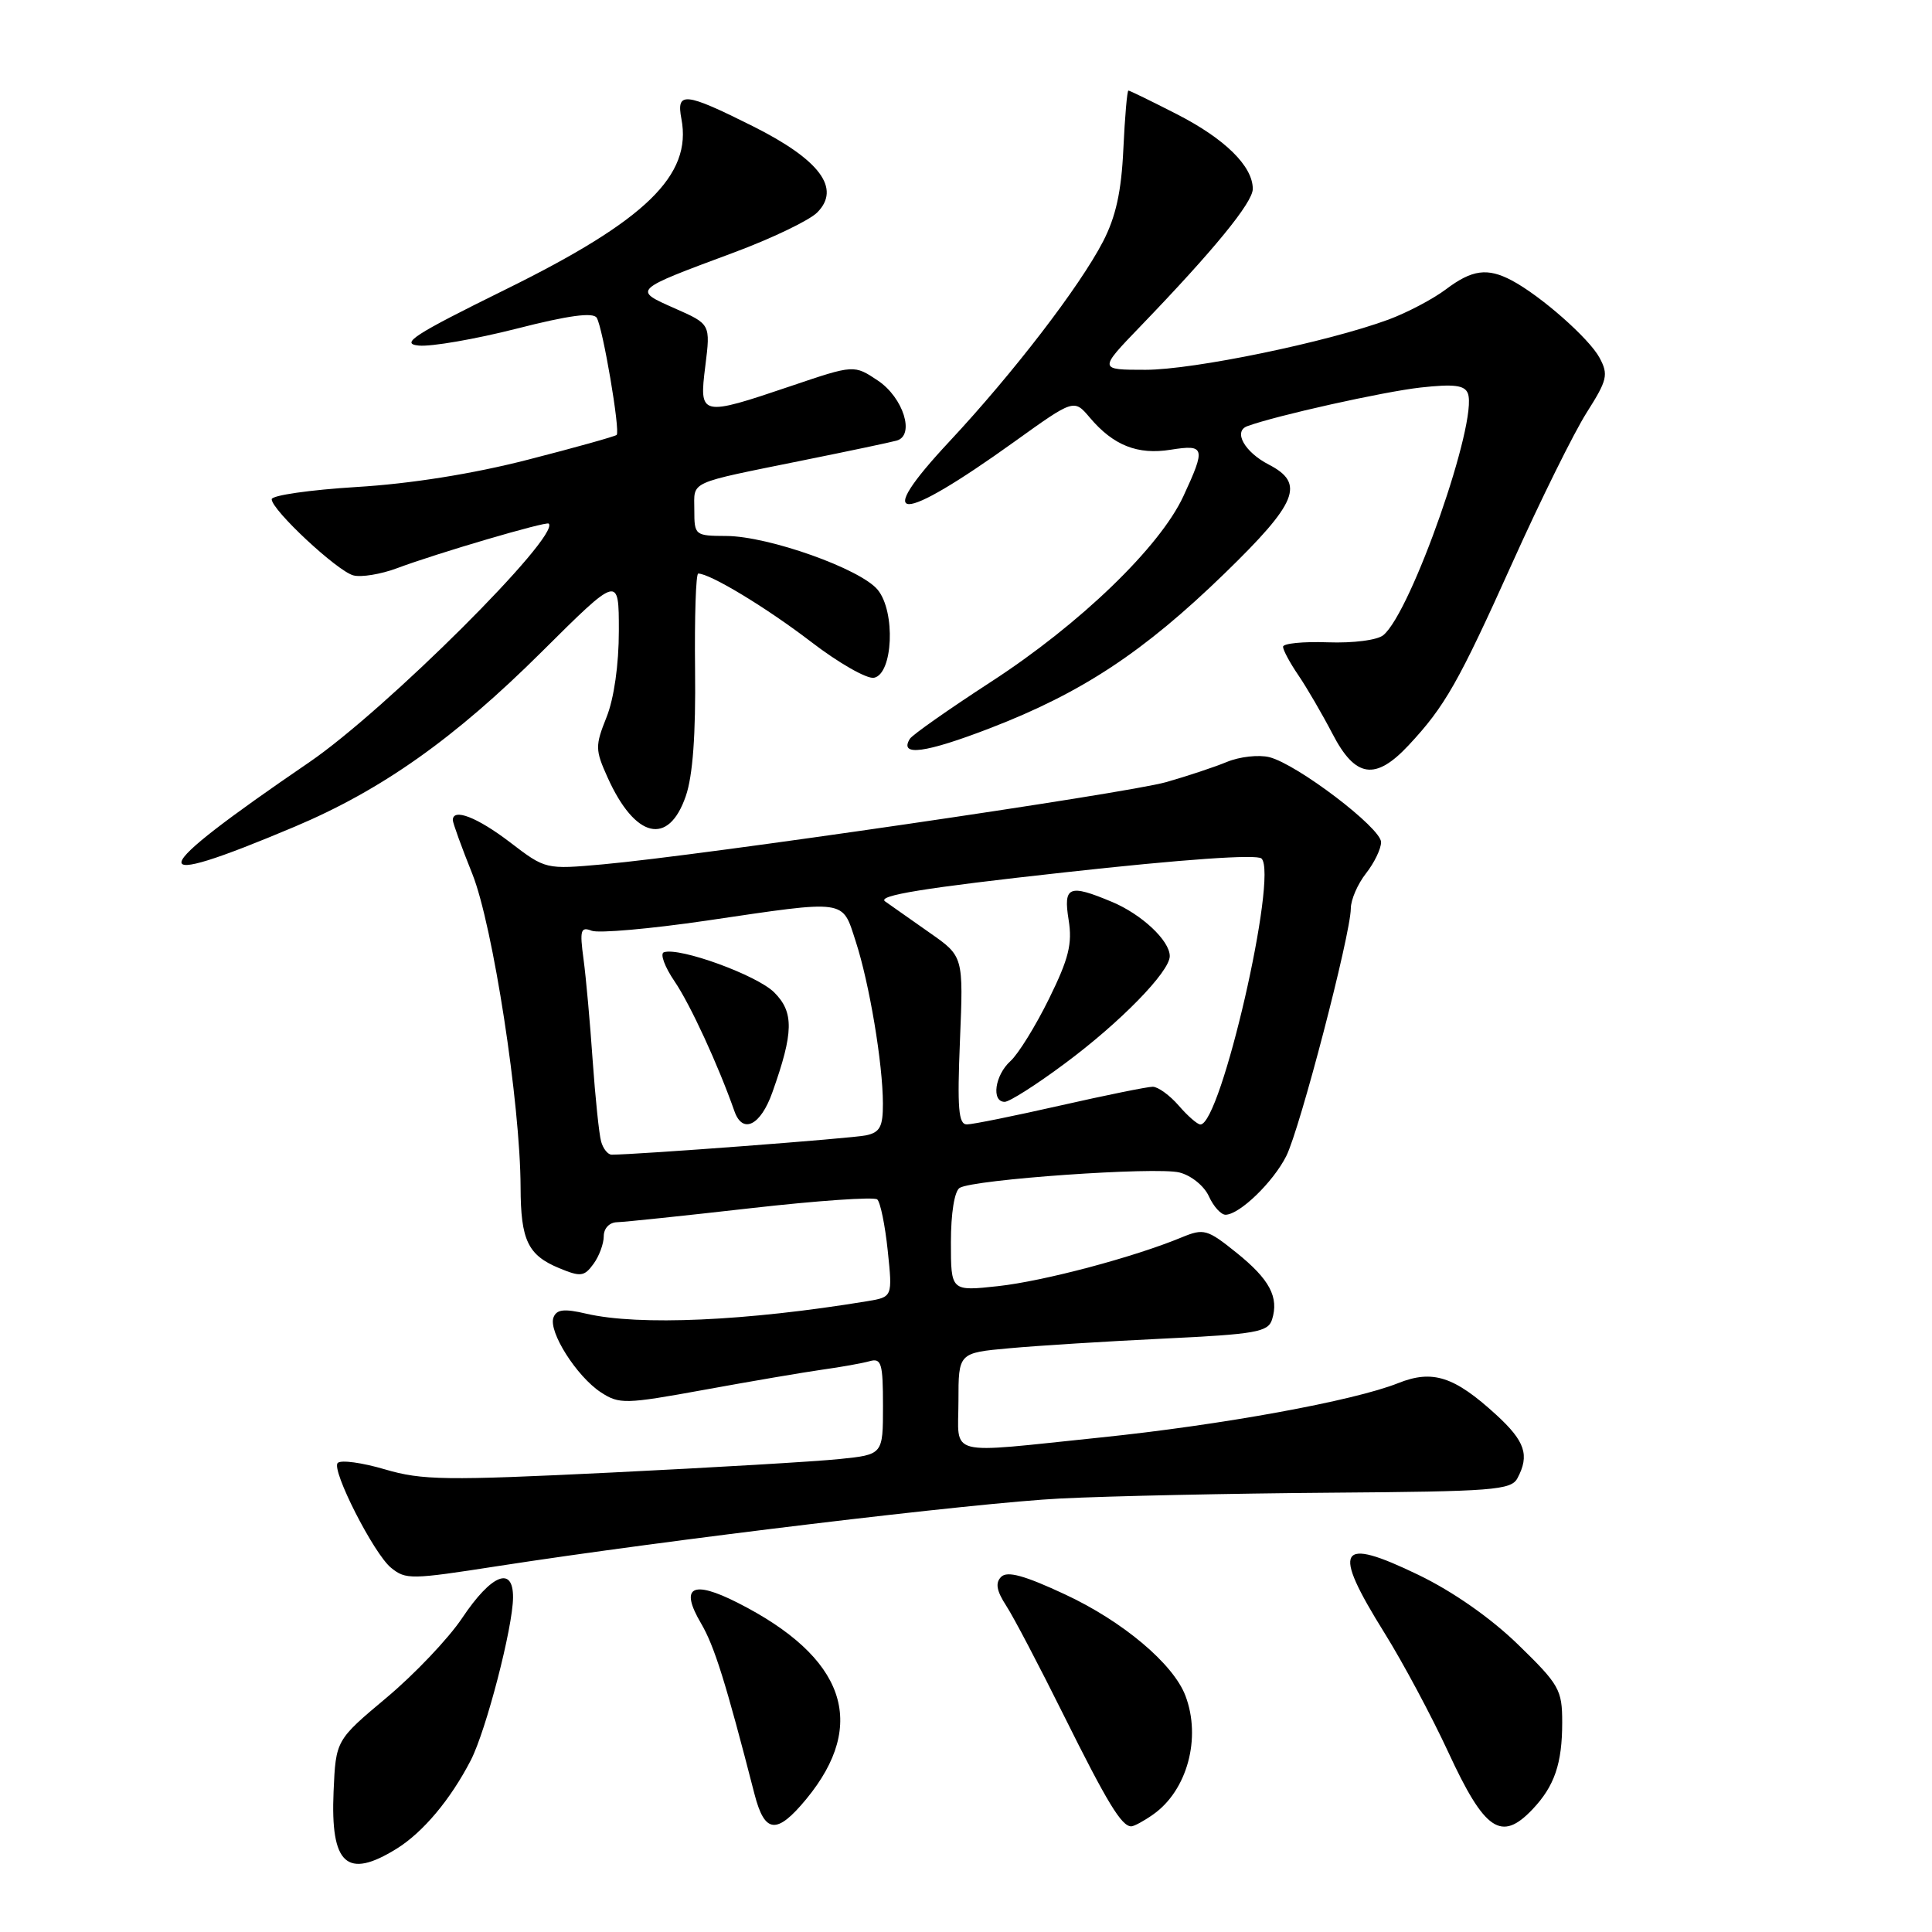 <?xml version="1.0" encoding="UTF-8" standalone="no"?>
<!DOCTYPE svg PUBLIC "-//W3C//DTD SVG 1.1//EN" "http://www.w3.org/Graphics/SVG/1.1/DTD/svg11.dtd" >
<svg xmlns="http://www.w3.org/2000/svg" xmlns:xlink="http://www.w3.org/1999/xlink" version="1.1" viewBox="0 0 256 256">
 <g >
 <path fill="currentColor"
d=" M 52.53 244.98 C 56.04 242.81 59.70 238.45 62.39 233.23 C 64.41 229.30 67.96 215.63 67.98 211.68 C 68.01 207.43 65.12 208.59 61.23 214.41 C 59.43 217.10 54.93 221.84 51.23 224.94 C 44.50 230.58 44.50 230.58 44.20 237.38 C 43.78 247.06 45.95 249.05 52.53 244.98 Z  M 106.84 238.38 C 115.07 228.39 111.99 219.59 97.74 212.37 C 91.70 209.31 90.04 210.25 92.89 215.10 C 94.66 218.12 96.14 222.83 99.98 237.75 C 101.33 242.97 102.93 243.12 106.84 238.38 Z  M 152.78 240.44 C 157.31 237.27 159.21 230.30 157.07 224.68 C 155.46 220.46 148.79 214.84 141.13 211.27 C 135.76 208.76 133.47 208.13 132.66 208.94 C 131.86 209.74 132.04 210.78 133.33 212.77 C 134.31 214.27 137.73 220.80 140.95 227.28 C 146.72 238.88 148.61 242.00 149.90 242.00 C 150.26 242.00 151.56 241.30 152.78 240.44 Z  M 203.06 239.75 C 205.98 236.67 207.00 233.69 207.00 228.23 C 207.00 223.90 206.62 223.23 201.16 217.92 C 197.54 214.40 192.54 210.90 187.97 208.69 C 177.30 203.53 176.40 205.06 183.45 216.37 C 185.90 220.30 189.70 227.41 191.90 232.16 C 196.73 242.61 198.93 244.10 203.06 239.75 Z  M 66.00 207.51 C 88.42 204.04 129.42 199.11 140.50 198.56 C 147.10 198.23 163.22 197.89 176.32 197.79 C 197.83 197.63 200.23 197.45 201.07 195.87 C 202.70 192.82 202.09 190.98 198.26 187.47 C 192.70 182.38 189.83 181.45 185.27 183.27 C 179.36 185.63 161.88 188.82 145.78 190.48 C 125.03 192.62 127.00 193.13 127.00 185.63 C 127.00 179.26 127.00 179.26 133.75 178.65 C 137.46 178.31 146.68 177.73 154.23 177.37 C 166.39 176.79 168.02 176.50 168.55 174.86 C 169.49 171.88 168.24 169.53 163.84 165.99 C 159.97 162.88 159.51 162.75 156.60 163.95 C 150.21 166.60 138.29 169.76 132.25 170.42 C 126.00 171.10 126.00 171.10 126.00 164.61 C 126.00 160.77 126.47 157.83 127.16 157.40 C 128.98 156.28 153.19 154.58 156.28 155.36 C 157.84 155.75 159.57 157.15 160.19 158.53 C 160.81 159.89 161.81 160.98 162.41 160.96 C 164.29 160.90 168.69 156.64 170.43 153.20 C 172.24 149.63 178.96 123.84 178.99 120.38 C 178.99 119.22 179.90 117.13 181.00 115.73 C 182.10 114.33 183.00 112.47 183.00 111.59 C 183.00 109.71 171.88 101.26 168.20 100.33 C 166.79 99.98 164.26 100.26 162.57 100.96 C 160.88 101.66 157.25 102.86 154.50 103.64 C 149.22 105.14 92.84 113.37 79.89 114.53 C 72.29 115.21 72.29 115.21 67.57 111.60 C 63.22 108.28 60.00 107.04 60.00 108.67 C 60.00 109.04 61.16 112.25 62.59 115.81 C 65.31 122.62 68.95 146.22 68.98 157.32 C 69.00 164.35 69.95 166.32 74.10 168.04 C 76.93 169.21 77.41 169.16 78.63 167.49 C 79.39 166.46 80.00 164.80 80.00 163.81 C 80.00 162.77 80.74 161.98 81.75 161.95 C 82.71 161.93 90.70 161.09 99.50 160.09 C 108.30 159.09 115.83 158.57 116.24 158.93 C 116.65 159.29 117.28 162.35 117.63 165.72 C 118.27 171.86 118.27 171.86 114.89 172.42 C 98.89 175.05 84.66 175.69 77.68 174.07 C 74.74 173.38 73.75 173.50 73.34 174.57 C 72.63 176.42 76.40 182.38 79.62 184.49 C 82.06 186.08 82.82 186.07 93.35 184.15 C 99.48 183.03 106.53 181.83 109.00 181.48 C 111.47 181.14 114.29 180.63 115.25 180.36 C 116.79 179.93 117.00 180.65 117.00 186.30 C 117.00 192.74 117.00 192.74 111.25 193.33 C 108.09 193.66 94.47 194.46 81.00 195.12 C 59.07 196.19 55.93 196.15 51.01 194.70 C 47.99 193.81 45.18 193.42 44.75 193.85 C 43.86 194.74 49.54 205.91 51.83 207.75 C 53.78 209.32 54.42 209.31 66.00 207.51 Z  M 39.03 109.55 C 50.60 104.67 60.24 97.84 71.75 86.40 C 82.00 76.21 82.00 76.21 82.00 83.58 C 82.00 88.07 81.36 92.56 80.37 95.03 C 78.85 98.83 78.86 99.36 80.51 103.02 C 84.15 111.10 88.58 112.15 90.87 105.49 C 91.80 102.81 92.20 97.32 92.10 88.75 C 92.02 81.74 92.21 76.00 92.52 76.00 C 94.09 76.00 101.55 80.51 107.45 85.03 C 111.10 87.84 114.86 89.98 115.80 89.81 C 118.33 89.32 118.69 81.06 116.30 78.15 C 114.03 75.38 101.85 71.05 96.25 71.02 C 92.08 71.00 92.00 70.94 92.00 67.57 C 92.00 63.66 90.94 64.14 106.50 60.98 C 112.55 59.76 118.09 58.59 118.82 58.38 C 121.26 57.69 119.70 52.70 116.34 50.44 C 113.17 48.32 113.17 48.32 104.84 51.14 C 92.78 55.22 92.62 55.18 93.46 48.48 C 94.15 42.95 94.15 42.95 89.41 40.86 C 83.84 38.39 83.75 38.48 97.19 33.48 C 102.25 31.60 107.23 29.21 108.28 28.16 C 111.47 24.97 108.64 21.17 99.75 16.72 C 90.73 12.21 89.59 12.09 90.29 15.75 C 91.72 23.24 85.58 29.20 67.00 38.35 C 54.81 44.36 52.98 45.55 55.50 45.79 C 57.15 45.95 62.98 44.94 68.45 43.55 C 75.33 41.79 78.60 41.35 79.07 42.11 C 79.88 43.43 82.21 57.12 81.71 57.63 C 81.51 57.82 76.21 59.31 69.92 60.92 C 62.64 62.79 54.42 64.10 47.25 64.53 C 41.06 64.91 36.00 65.64 36.00 66.15 C 36.00 67.58 44.69 75.68 46.82 76.24 C 47.86 76.52 50.47 76.09 52.61 75.29 C 57.92 73.30 72.39 69.05 72.71 69.38 C 74.30 70.97 51.12 94.07 40.98 101.00 C 18.99 116.02 18.49 118.21 39.03 109.55 Z  M 186.65 98.75 C 191.47 93.59 193.26 90.43 200.43 74.50 C 204.14 66.25 208.55 57.34 210.23 54.69 C 212.98 50.36 213.15 49.65 211.95 47.41 C 210.58 44.85 204.15 39.19 200.32 37.16 C 197.09 35.45 195.05 35.73 191.59 38.34 C 189.89 39.62 186.47 41.42 184.00 42.34 C 175.90 45.33 158.15 49.00 151.79 49.00 C 145.56 49.00 145.56 49.00 151.10 43.25 C 160.85 33.13 166.00 26.83 166.00 25.03 C 166.00 22.02 162.31 18.39 155.94 15.13 C 152.58 13.41 149.69 12.00 149.52 12.00 C 149.35 12.00 149.05 15.49 148.85 19.75 C 148.59 25.39 147.85 28.73 146.16 32.00 C 143.05 38.00 134.25 49.45 125.81 58.49 C 115.48 69.55 119.02 69.57 134.41 58.53 C 142.31 52.86 142.31 52.86 144.41 55.34 C 147.52 59.02 150.74 60.30 155.13 59.59 C 159.67 58.87 159.79 59.31 156.80 65.76 C 153.68 72.49 143.10 82.70 131.29 90.36 C 125.72 93.98 120.89 97.37 120.56 97.90 C 119.10 100.27 122.60 99.80 131.21 96.48 C 143.37 91.79 151.53 86.40 162.25 76.00 C 171.93 66.60 172.96 64.06 168.12 61.56 C 164.91 59.90 163.38 57.17 165.27 56.47 C 169.11 55.06 183.32 51.90 188.23 51.35 C 192.67 50.86 194.08 51.04 194.50 52.13 C 195.88 55.73 187.02 81.08 183.30 84.16 C 182.51 84.82 179.32 85.23 175.95 85.11 C 172.68 84.99 170.00 85.26 170.01 85.70 C 170.01 86.14 170.93 87.85 172.06 89.50 C 173.18 91.15 175.21 94.64 176.57 97.25 C 179.59 103.07 182.24 103.47 186.65 98.75 Z  M 79.65 151.25 C 79.38 150.29 78.88 145.45 78.53 140.50 C 78.19 135.55 77.65 129.52 77.32 127.09 C 76.80 123.24 76.94 122.76 78.41 123.33 C 79.33 123.68 86.17 123.08 93.60 121.99 C 112.41 119.22 111.55 119.10 113.39 124.75 C 115.20 130.32 116.98 140.93 116.99 146.23 C 117.00 149.29 116.60 150.05 114.75 150.44 C 112.93 150.84 84.38 153.00 81.05 153.00 C 80.55 153.00 79.91 152.21 79.65 151.25 Z  M 102.34 144.75 C 105.17 136.80 105.22 134.13 102.59 131.50 C 100.31 129.22 90.05 125.48 87.97 126.18 C 87.43 126.36 88.07 128.11 89.40 130.06 C 91.47 133.11 95.16 141.11 97.32 147.25 C 98.40 150.32 100.79 149.14 102.34 144.75 Z  M 127.20 137.86 C 127.66 126.72 127.66 126.72 123.21 123.61 C 120.77 121.90 118.10 120.02 117.28 119.44 C 116.19 118.66 122.40 117.65 141.01 115.60 C 156.75 113.86 166.57 113.17 167.16 113.76 C 169.37 115.97 161.78 149.00 159.06 149.00 C 158.67 149.00 157.38 147.88 156.19 146.50 C 154.99 145.12 153.44 144.00 152.74 144.00 C 152.04 144.00 146.52 145.12 140.48 146.49 C 134.44 147.86 128.88 148.99 128.12 148.99 C 127.00 149.00 126.83 146.88 127.20 137.86 Z  M 141.03 140.97 C 148.41 135.51 155.00 128.76 155.00 126.69 C 155.00 124.64 151.27 121.14 147.33 119.50 C 141.63 117.11 140.88 117.43 141.60 121.90 C 142.11 125.06 141.61 127.04 139.00 132.34 C 137.23 135.94 134.93 139.66 133.89 140.60 C 131.82 142.47 131.33 146.00 133.13 146.00 C 133.75 146.00 137.31 143.74 141.03 140.97 Z "/>
</g>
</svg>
